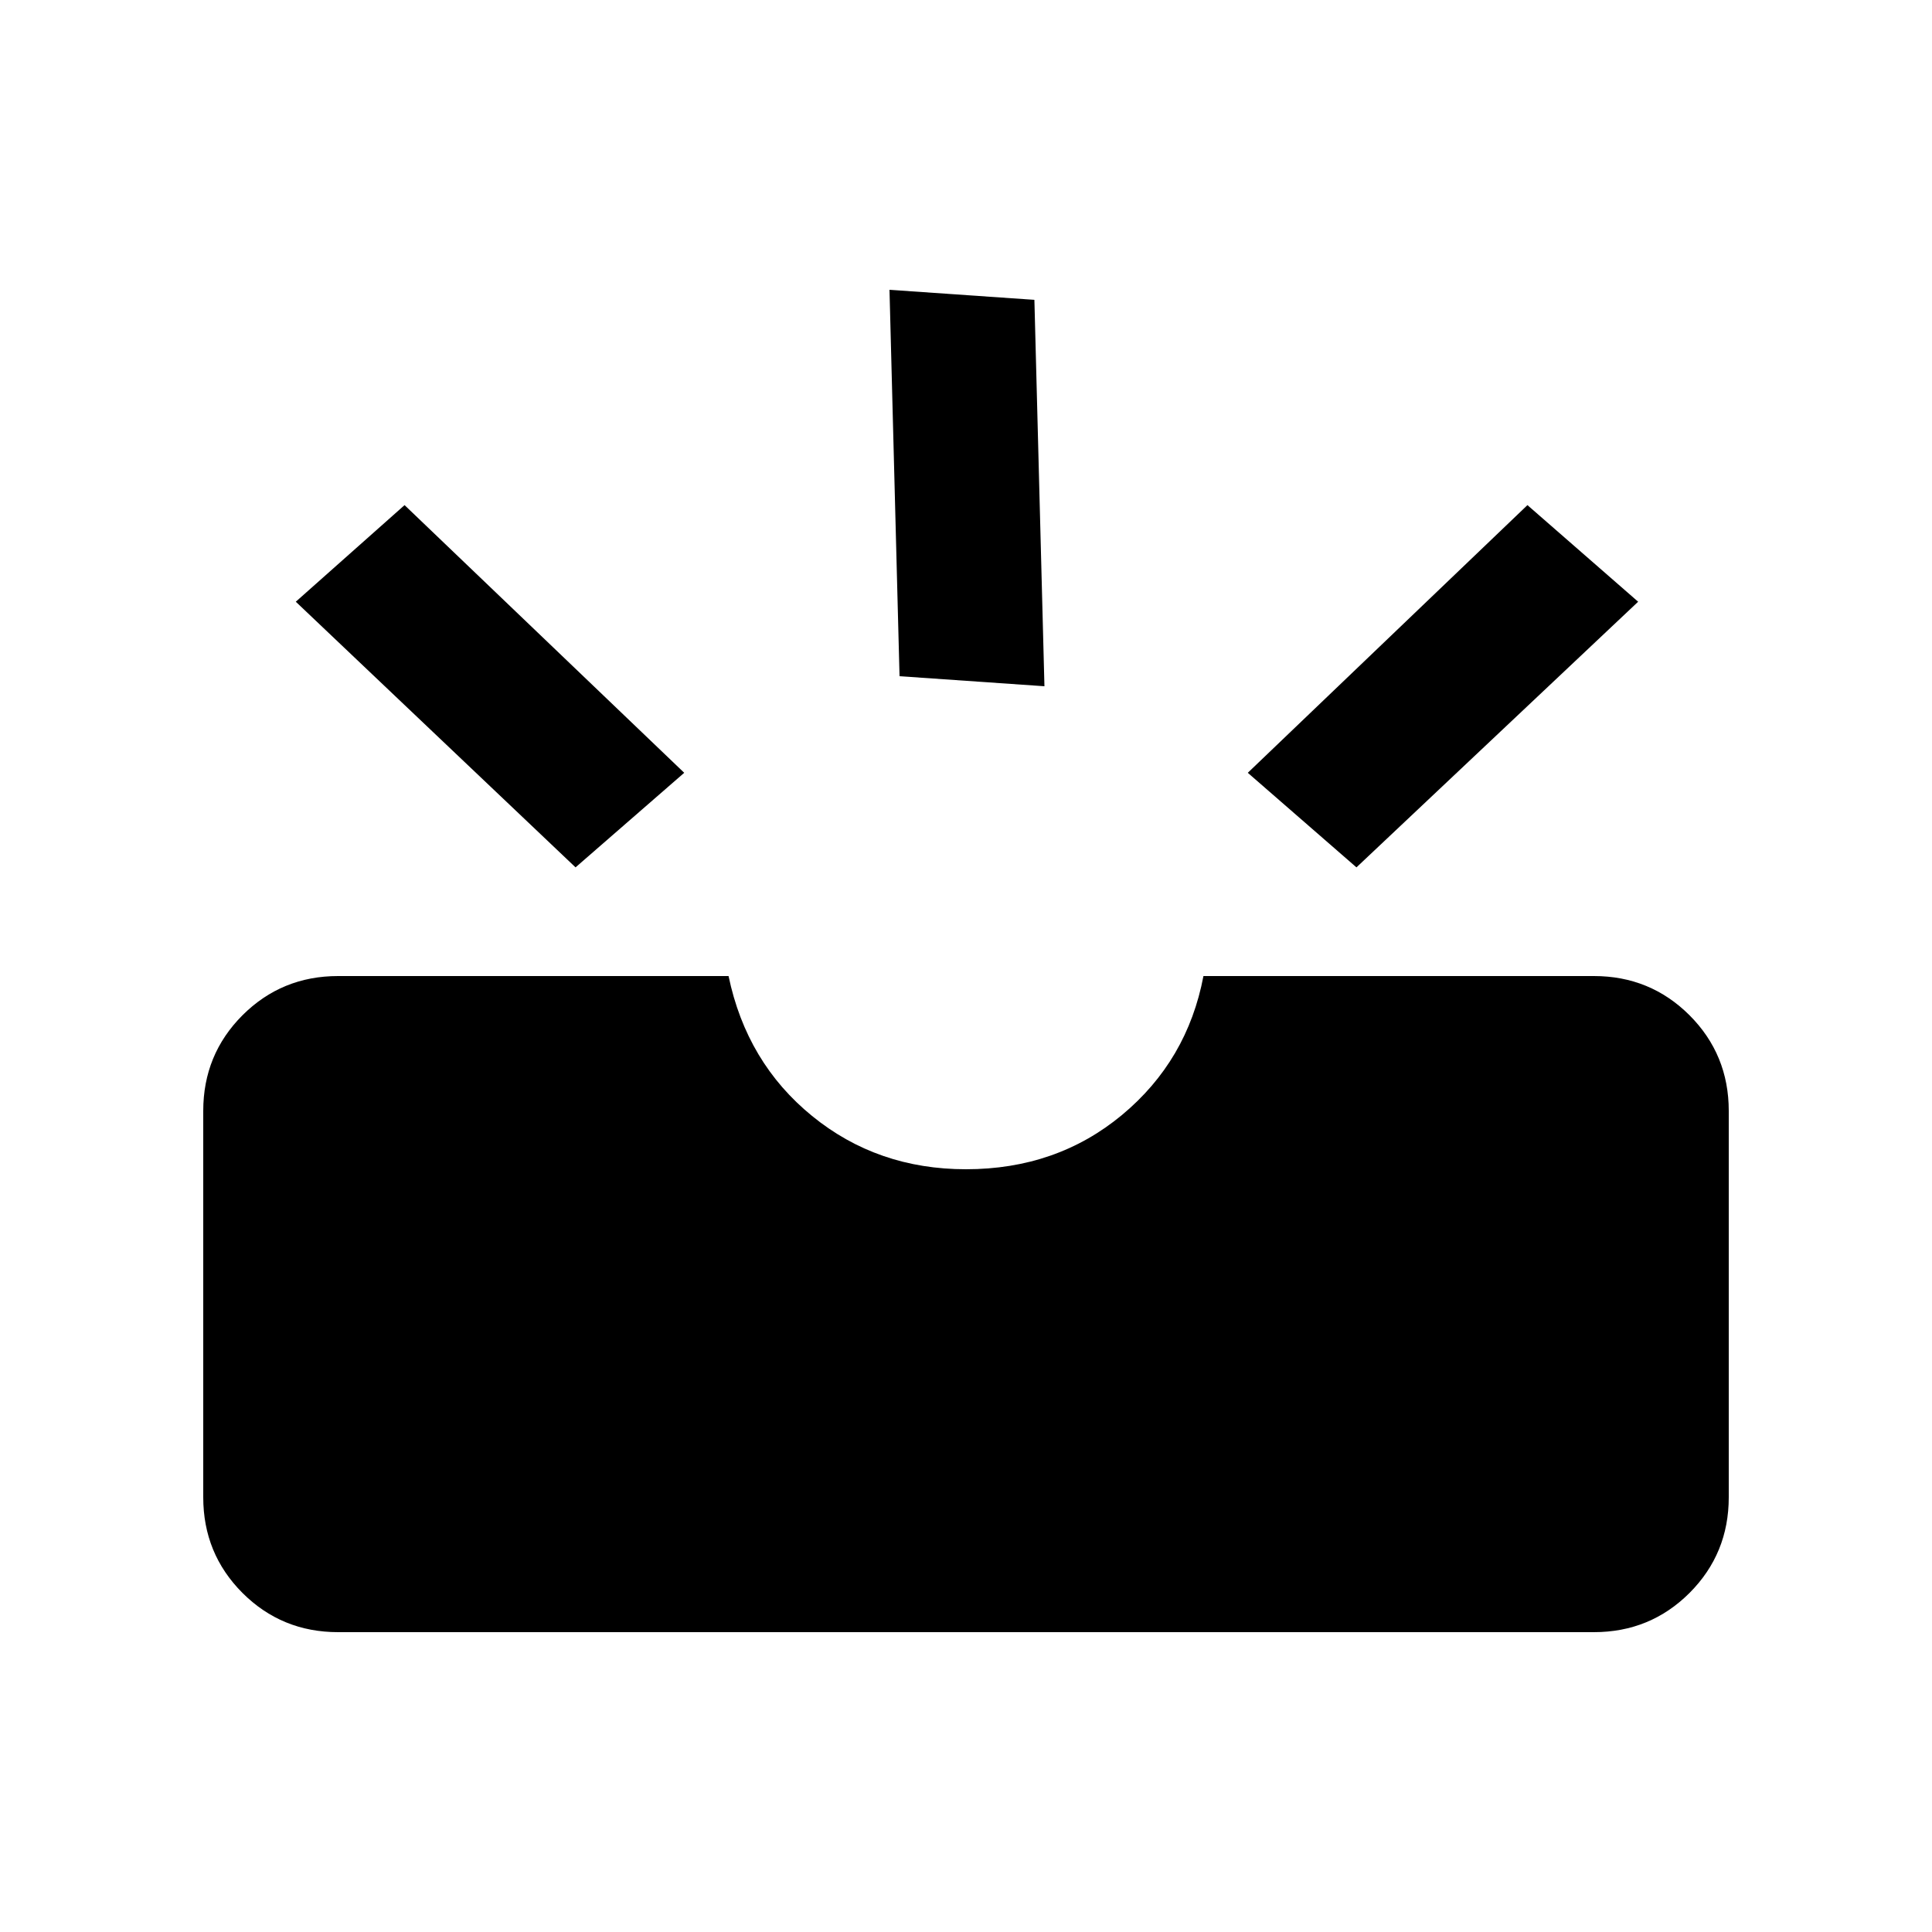 <svg xmlns="http://www.w3.org/2000/svg" height="20" width="20"><path d="M3.5 16.896q-.583 0-.99-.406-.406-.407-.406-.99v-4q0-.583.406-.99.407-.406.99-.406h4.042q.187.896.864 1.448.677.552 1.594.552.938 0 1.615-.562.677-.563.843-1.438H16.5q.583 0 .99.406.406.407.406.99v4q0 .583-.406.99-.407.406-.99.406Zm10.542-7.917 2.916-2.75-1.146-1L12.917 8Zm-8.084 0L7.083 8 4.188 5.229l-1.126 1ZM9.312 7l1.5.104-.104-4L9.208 3Z"/></svg>